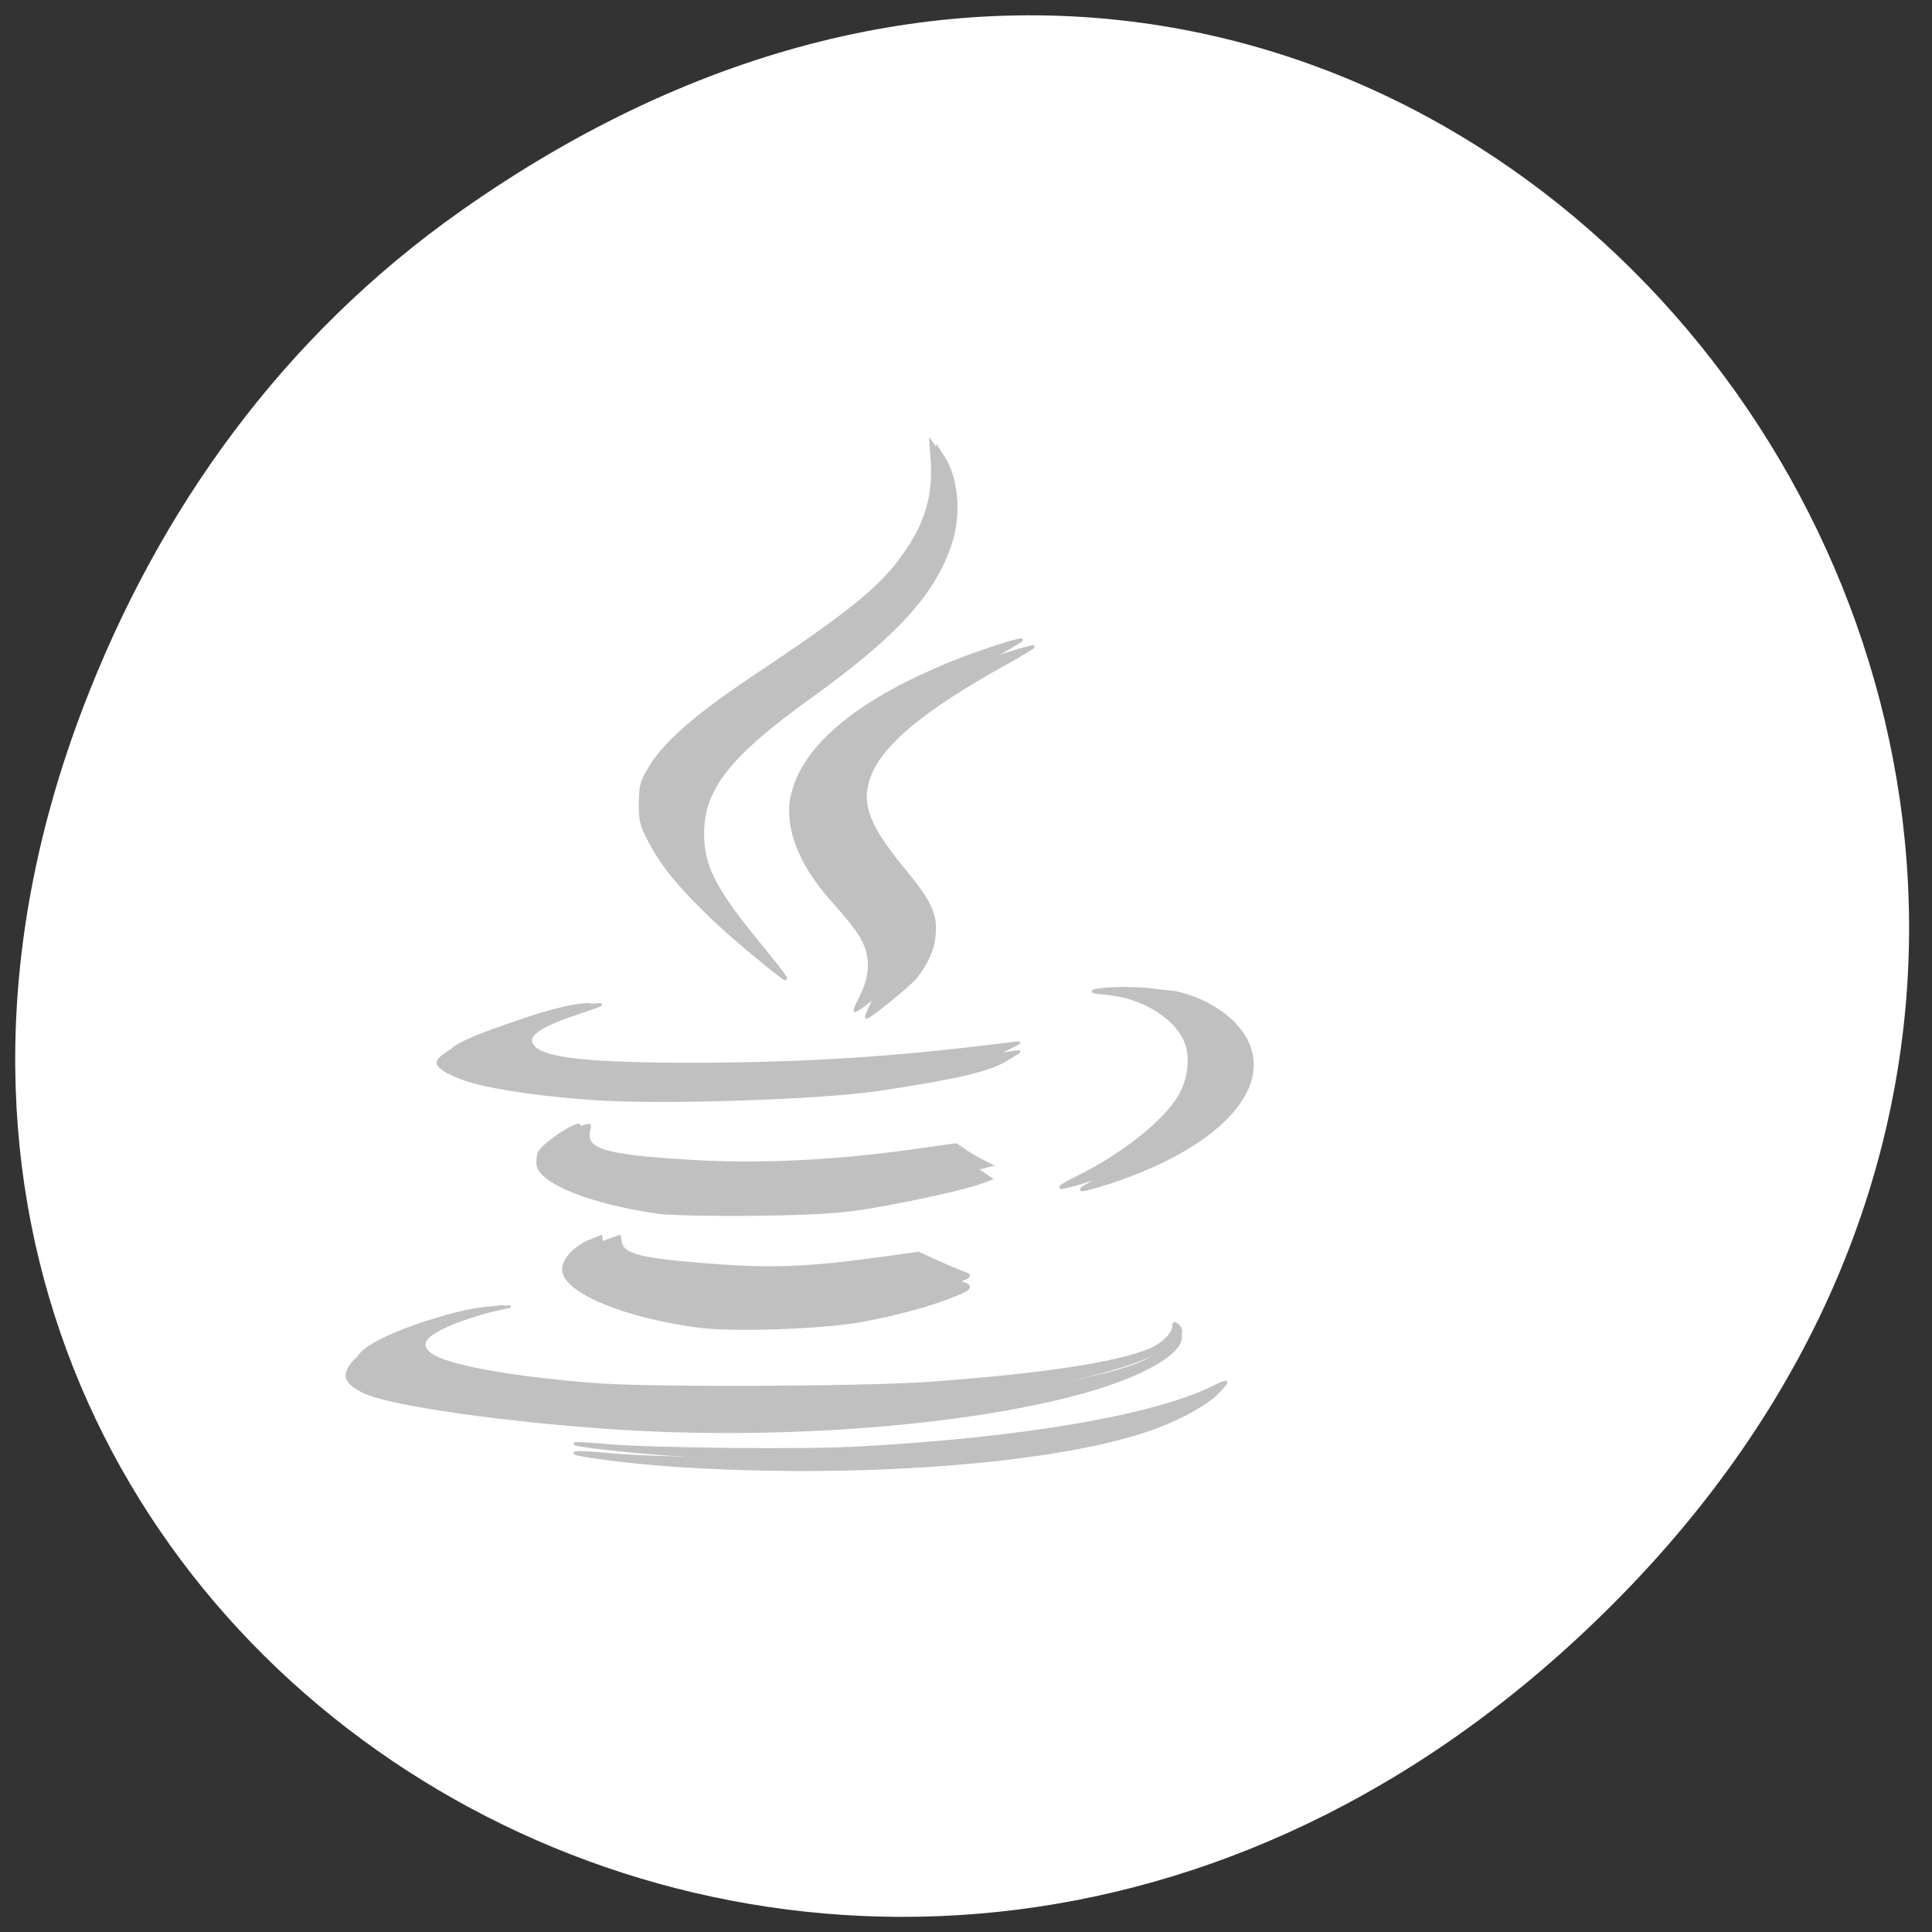 
<svg xmlns="http://www.w3.org/2000/svg" xmlns:xlink="http://www.w3.org/1999/xlink" width="16px" height="16px" viewBox="0 0 16 16" version="1.1">
<rect x="0" y="0" width="16" height="16" fill="#333333" stroke="none"/>
<g id="surface1">
<path style=" stroke:none;fill-rule:nonzero;fill:rgb(100%,100%,100%);fill-opacity:1;" d="M 3.812 1.75 C 11.836 -3.914 19.961 6.543 13.426 13.215 C 7.27 19.5 -2.301 13.672 0.691 5.852 C 1.316 4.219 2.34 2.789 3.812 1.75 Z M 3.812 1.75 "/>
<path style="fill-rule:evenodd;fill:rgb(75.294%,75.294%,75.294%);fill-opacity:1;stroke-width:0.366;stroke-linecap:butt;stroke-linejoin:miter;stroke:rgb(75.294%,75.294%,75.294%);stroke-opacity:1;stroke-miterlimit:4;" d="M 114.938 936.048 C 116.062 933.798 116.375 931.923 115.875 929.923 C 115.438 928.173 114.375 926.61 111.062 922.923 C 106.875 918.235 105 913.36 105.75 909.36 C 107.125 902.423 114.938 896.048 128.438 890.798 C 131.688 889.548 135.812 888.235 136.438 888.235 C 136.688 888.235 135 889.235 132.75 890.485 C 121.5 896.735 115.688 901.61 114.375 906.11 C 113.375 909.485 114.5 912.36 118.938 917.735 C 122.625 922.235 123.438 923.923 123.312 926.548 C 123.125 928.61 122.375 930.423 120.688 932.485 C 119.75 933.61 114.688 937.798 114.188 937.798 C 114.125 937.798 114.438 936.985 114.938 936.048 Z M 114.938 936.048 " transform="matrix(0.062,0,0,0.062,0,-49.773)"/>
<path style="fill-rule:evenodd;fill:rgb(75.294%,75.294%,75.294%);fill-opacity:1;stroke-width:0.355;stroke-linecap:butt;stroke-linejoin:miter;stroke:rgb(75.294%,75.294%,75.294%);stroke-opacity:1;stroke-miterlimit:4;" d="M 101.25 930.735 C 93.812 924.673 89.75 920.173 87.625 915.923 C 86.562 913.86 86.438 913.36 86.438 911.048 C 86.438 908.673 86.562 908.298 87.562 906.485 C 89.562 902.985 93.938 899.173 102.875 893.235 C 114.812 885.298 118.938 881.86 121.938 877.485 C 124.688 873.485 125.688 869.985 125.375 865.423 L 125.25 862.673 L 125.812 863.548 C 127.875 866.423 128.312 871.61 126.875 875.673 C 124.562 882.36 119.438 887.86 107.938 896.11 C 97.375 903.735 93.875 908.173 93.875 914.11 C 93.875 918.235 95.25 921.173 100.25 927.423 C 104.875 933.11 105.188 933.548 104.875 933.548 C 104.75 933.548 103.125 932.298 101.25 930.735 Z M 101.25 930.735 " transform="matrix(0.062,0,0,0.062,0,-49.773)"/>
<path style="fill-rule:evenodd;fill:rgb(75.294%,75.294%,75.294%);fill-opacity:1;stroke-width:0.35;stroke-linecap:butt;stroke-linejoin:miter;stroke:rgb(75.294%,75.294%,75.294%);stroke-opacity:1;stroke-miterlimit:4;" d="M 80.75 947.173 C 74.438 946.86 68.312 946.11 65 945.36 C 62.312 944.735 60.312 943.86 60.312 943.235 C 60.312 941.923 73.312 937.548 79 937.048 C 80.875 936.86 80.875 936.86 77.188 938.11 C 71.688 939.923 70 941.235 71.312 942.673 C 72.812 944.298 78.938 944.923 92.938 944.923 C 108.062 944.86 119.812 944.11 135 942.173 L 136.188 942.048 L 134.5 942.923 C 132.312 944.048 128.062 944.923 118 946.173 C 110.188 947.11 89.75 947.673 80.75 947.173 Z M 80.75 947.173 " transform="matrix(0.062,0,0,0.062,0,-49.773)"/>
<path style="fill-rule:evenodd;fill:rgb(75.294%,75.294%,75.294%);fill-opacity:1;stroke-width:0.35;stroke-linecap:butt;stroke-linejoin:miter;stroke:rgb(75.294%,75.294%,75.294%);stroke-opacity:1;stroke-miterlimit:4;" d="M 89.25 961.798 C 80.625 960.923 73.625 958.798 73.375 956.985 C 73.312 956.673 73.438 956.11 73.562 955.798 C 73.875 955.235 76.812 953.548 78.188 953.173 C 78.812 952.985 78.875 952.985 78.688 953.673 C 78 956.36 80.438 957.173 91.875 957.86 C 101.438 958.485 112.125 957.923 123.25 956.298 L 127.688 955.673 L 128.562 956.235 C 129 956.61 130.062 957.235 130.875 957.673 L 132.375 958.423 L 131.188 958.735 C 129.062 959.36 121.875 960.548 116.812 961.235 C 112.812 961.735 109.75 961.86 101.75 961.985 C 96.25 961.985 90.562 961.923 89.25 961.798 Z M 89.25 961.798 " transform="matrix(0.062,0,0,0.062,0,-49.773)"/>
<path style="fill-rule:evenodd;fill:rgb(75.294%,75.294%,75.294%);fill-opacity:1;stroke-width:0.35;stroke-linecap:butt;stroke-linejoin:miter;stroke:rgb(75.294%,75.294%,75.294%);stroke-opacity:1;stroke-miterlimit:4;" d="M 95.125 977.298 C 86.062 976.298 78.625 973.798 78.062 971.61 C 77.812 970.61 79.125 969.235 81.188 968.485 L 82.75 967.923 L 82.875 968.735 C 83.25 970.423 85.375 970.985 93.875 971.673 C 102.875 972.423 107.562 972.235 117.688 970.86 L 122.688 970.173 L 125.438 971.423 C 126.938 972.11 128.5 972.735 128.875 972.86 C 129.875 973.173 129.5 973.423 127.062 974.235 C 124.125 975.173 120 976.048 115.5 976.735 C 110.938 977.423 99.25 977.735 95.125 977.298 Z M 95.125 977.298 " transform="matrix(0.062,0,0,0.062,0,-49.773)"/>
<path style="fill-rule:evenodd;fill:rgb(75.294%,75.294%,75.294%);fill-opacity:1;stroke-width:0.35;stroke-linecap:butt;stroke-linejoin:miter;stroke:rgb(75.294%,75.294%,75.294%);stroke-opacity:1;stroke-miterlimit:4;" d="M 84.312 990.61 C 69.125 989.86 52.875 987.985 49.625 986.548 C 47.438 985.61 47.125 984.923 48.188 983.673 C 50.125 981.36 60 977.923 65.875 977.485 L 68.188 977.298 L 66.188 977.735 C 65.062 977.985 63.125 978.548 61.875 978.985 C 55.562 981.11 54.938 983.298 60.25 984.86 C 64.375 986.048 70.188 986.923 79 987.673 C 86.125 988.298 114.688 988.173 124 987.548 C 139.5 986.423 149.188 984.923 153.688 983.048 C 155.375 982.298 156.75 980.923 156.75 979.985 C 156.75 979.485 156.812 979.423 157.25 979.735 C 159.375 981.485 154.312 984.36 145.188 986.548 C 130.188 990.11 106 991.735 84.312 990.61 Z M 84.312 990.61 " transform="matrix(0.062,0,0,0.062,0,-49.773)"/>
<path style="fill-rule:evenodd;fill:rgb(75.294%,75.294%,75.294%);fill-opacity:1;stroke-width:0.383;stroke-linecap:butt;stroke-linejoin:miter;stroke:rgb(75.294%,75.294%,75.294%);stroke-opacity:1;stroke-miterlimit:4;" d="M 146.5 960.423 C 152.375 957.423 158 952.798 159.812 949.423 C 160.875 947.36 161.25 944.673 160.688 942.673 C 159.625 939.235 155.188 936.235 150.375 935.798 C 148.5 935.61 148.25 935.548 149.062 935.36 C 150.688 934.985 154.875 935.048 156.938 935.36 C 159.812 935.923 162.812 937.485 164.75 939.423 C 171.5 946.36 164.312 955.485 148 960.798 C 143.75 962.11 143.375 962.048 146.5 960.423 Z M 146.5 960.423 " transform="matrix(0.062,0,0,0.062,0,-49.773)"/>
<path style="fill-rule:evenodd;fill:rgb(75.294%,75.294%,75.294%);fill-opacity:1;stroke-width:0.35;stroke-linecap:butt;stroke-linejoin:miter;stroke:rgb(75.294%,75.294%,75.294%);stroke-opacity:1;stroke-miterlimit:4;" d="M 94.812 997.36 C 89 997.11 83.812 996.673 79 996.048 C 75.188 995.548 76.5 995.423 81.125 995.86 C 87.188 996.36 107.188 996.61 114.75 996.173 C 136.625 994.985 154.188 991.985 162.125 988.048 C 162.938 987.61 163.688 987.36 163.75 987.423 C 163.812 987.485 163.312 988.048 162.688 988.61 C 161.312 989.86 158 991.485 154.625 992.61 C 143.125 996.36 118.812 998.298 94.812 997.36 Z M 94.812 997.36 " transform="matrix(0.062,0,0,0.062,0,-49.773)"/>
<path style="fill-rule:evenodd;fill:rgb(75.294%,75.294%,75.294%);fill-opacity:1;stroke-width:0.391;stroke-linecap:butt;stroke-linejoin:miter;stroke:rgb(75.294%,75.294%,75.294%);stroke-opacity:1;stroke-miterlimit:4;" d="M 143.812 960.11 C 149.938 957.11 155.75 952.485 157.625 949.11 C 158.812 947.048 159.125 944.36 158.562 942.423 C 157.5 938.923 152.812 935.923 147.875 935.485 C 145.875 935.298 145.625 935.235 146.5 935.048 C 148.188 934.735 152.5 934.735 154.625 935.11 C 157.625 935.61 160.75 937.173 162.75 939.11 C 169.812 946.048 162.375 955.173 145.312 960.485 C 141 961.798 140.562 961.735 143.812 960.11 Z M 143.812 960.11 " transform="matrix(0.062,0,0,0.062,0,-49.773)"/>
<path style="fill-rule:evenodd;fill:rgb(75.294%,75.294%,75.294%);fill-opacity:1;stroke-width:0.366;stroke-linecap:butt;stroke-linejoin:miter;stroke:rgb(75.294%,75.294%,75.294%);stroke-opacity:1;stroke-miterlimit:4;" d="M 116.438 936.923 C 117.625 934.735 117.938 932.86 117.438 930.86 C 117 929.048 115.938 927.548 112.625 923.86 C 108.438 919.173 106.562 914.298 107.312 910.298 C 108.688 903.36 116.5 896.923 129.938 891.735 C 133.25 890.485 137.312 889.173 138 889.173 C 138.188 889.173 136.562 890.173 134.312 891.423 C 123 897.673 117.25 902.548 115.938 907.048 C 114.938 910.36 116.062 913.235 120.5 918.673 C 124.188 923.11 125 924.798 124.812 927.423 C 124.688 929.548 123.875 931.36 122.25 933.423 C 121.312 934.485 116.188 938.673 115.75 938.673 C 115.625 938.673 115.938 937.923 116.438 936.923 Z M 116.438 936.923 " transform="matrix(0.062,0,0,0.062,0,-49.773)"/>
<path style="fill-rule:evenodd;fill:rgb(75.294%,75.294%,75.294%);fill-opacity:1;stroke-width:0.355;stroke-linecap:butt;stroke-linejoin:miter;stroke:rgb(75.294%,75.294%,75.294%);stroke-opacity:1;stroke-miterlimit:4;" d="M 100.312 929.86 C 92.938 923.735 88.812 919.298 86.688 914.985 C 85.625 912.923 85.5 912.485 85.5 910.11 C 85.562 907.735 85.625 907.36 86.625 905.61 C 88.625 902.11 93 898.235 101.938 892.36 C 113.875 884.36 118 880.985 121 876.548 C 123.75 872.548 124.75 869.048 124.5 864.485 L 124.312 861.735 L 124.938 862.61 C 126.938 865.548 127.375 870.673 126 874.735 C 123.625 881.485 118.562 886.985 107 895.235 C 96.438 902.86 93 907.235 92.938 913.173 C 92.938 917.36 94.312 920.235 99.312 926.485 C 103.938 932.173 104.25 932.61 103.938 932.61 C 103.812 932.61 102.188 931.36 100.312 929.86 Z M 100.312 929.86 " transform="matrix(0.062,0,0,0.062,0,-49.773)"/>
<path style="fill-rule:evenodd;fill:rgb(75.294%,75.294%,75.294%);fill-opacity:1;stroke-width:0.393;stroke-linecap:butt;stroke-linejoin:miter;stroke:rgb(75.294%,75.294%,75.294%);stroke-opacity:1;stroke-miterlimit:4;" d="M 79.375 949.548 C 72.938 949.11 66.688 948.235 63.25 947.298 C 60.562 946.548 58.5 945.423 58.5 944.735 C 58.5 943.048 71.75 937.735 77.562 937.048 C 79.5 936.86 79.5 936.86 75.75 938.36 C 70.125 940.61 68.438 942.235 69.75 943.985 C 71.312 945.985 77.562 946.798 91.875 946.735 C 107.375 946.673 119.438 945.735 134.938 943.423 L 136.188 943.235 L 134.438 944.298 C 132.188 945.735 127.812 946.735 117.5 948.298 C 109.5 949.485 88.625 950.173 79.375 949.548 Z M 79.375 949.548 " transform="matrix(0.062,0,0,0.062,0,-49.773)"/>
<path style="fill-rule:evenodd;fill:rgb(75.294%,75.294%,75.294%);fill-opacity:1;stroke-width:0.409;stroke-linecap:butt;stroke-linejoin:miter;stroke:rgb(75.294%,75.294%,75.294%);stroke-opacity:1;stroke-miterlimit:4;" d="M 88.125 964.735 C 79.312 963.548 72.125 960.735 71.875 958.36 C 71.812 957.86 71.875 957.173 72.062 956.735 C 72.375 955.985 75.375 953.735 76.812 953.235 C 77.438 952.923 77.5 953.048 77.312 953.923 C 76.625 957.548 79.062 958.548 90.812 959.548 C 100.625 960.298 111.625 959.61 123 957.423 L 127.5 956.548 L 128.438 957.36 C 128.938 957.798 130 958.673 130.812 959.235 L 132.312 960.235 L 131.125 960.673 C 129 961.485 121.562 963.11 116.375 963.985 C 112.312 964.673 109.125 964.86 100.938 964.985 C 95.312 965.048 89.5 964.923 88.125 964.735 Z M 88.125 964.735 " transform="matrix(0.062,0,0,0.062,0,-49.773)"/>
<path style="fill-rule:evenodd;fill:rgb(75.294%,75.294%,75.294%);fill-opacity:1;stroke-width:0.406;stroke-linecap:butt;stroke-linejoin:miter;stroke:rgb(75.294%,75.294%,75.294%);stroke-opacity:1;stroke-miterlimit:4;" d="M 93.25 979.923 C 83.75 978.673 75.875 975.485 75.312 972.673 C 75.062 971.36 76.438 969.673 78.562 968.673 L 80.25 967.985 L 80.375 968.985 C 80.75 971.173 83 971.86 91.938 972.735 C 101.438 973.673 106.375 973.485 117.062 971.735 L 122.312 970.86 L 125.188 972.423 C 126.812 973.298 128.438 974.173 128.812 974.298 C 129.875 974.673 129.438 975.048 126.938 975.985 C 123.812 977.235 119.5 978.36 114.75 979.235 C 109.938 980.11 97.625 980.548 93.25 979.923 Z M 93.25 979.923 " transform="matrix(0.062,0,0,0.062,0,-49.773)"/>
<path style="fill-rule:evenodd;fill:rgb(75.294%,75.294%,75.294%);fill-opacity:1;stroke-width:0.389;stroke-linecap:butt;stroke-linejoin:miter;stroke:rgb(75.294%,75.294%,75.294%);stroke-opacity:1;stroke-miterlimit:4;" d="M 83.438 993.61 C 68.125 992.673 51.688 990.36 48.438 988.61 C 46.25 987.485 45.875 986.61 46.938 985.11 C 48.938 982.298 58.938 978.11 64.875 977.548 L 67.25 977.298 L 65.188 977.86 C 64.062 978.173 62.125 978.86 60.812 979.36 C 54.438 981.923 53.812 984.61 59.125 986.485 C 63.375 987.985 69.188 989.048 78.125 989.985 C 85.375 990.735 114.188 990.61 123.625 989.798 C 139.312 988.423 149.062 986.673 153.625 984.298 C 155.312 983.423 156.75 981.735 156.75 980.548 C 156.75 979.923 156.812 979.923 157.188 980.298 C 159.375 982.423 154.25 985.985 145.062 988.61 C 129.875 992.923 105.438 994.923 83.438 993.61 Z M 83.438 993.61 " transform="matrix(0.062,0,0,0.062,0,-49.773)"/>
<path style="fill-rule:evenodd;fill:rgb(75.294%,75.294%,75.294%);fill-opacity:1;stroke-width:0.375;stroke-linecap:butt;stroke-linejoin:miter;stroke:rgb(75.294%,75.294%,75.294%);stroke-opacity:1;stroke-miterlimit:4;" d="M 94.812 998.798 C 89 998.548 83.812 998.048 79.062 997.36 C 75.188 996.798 76.562 996.61 81.125 997.048 C 87.188 997.673 107.188 997.923 114.75 997.485 C 136.625 996.11 154.188 992.673 162.125 988.11 C 162.938 987.673 163.688 987.36 163.75 987.423 C 163.812 987.485 163.312 988.11 162.625 988.798 C 161.25 990.235 158 992.048 154.562 993.36 C 143.062 997.735 118.812 999.923 94.812 998.798 Z M 94.812 998.798 " transform="matrix(0.062,0,0,0.062,0,-49.773)"/>
</g>
</svg>
